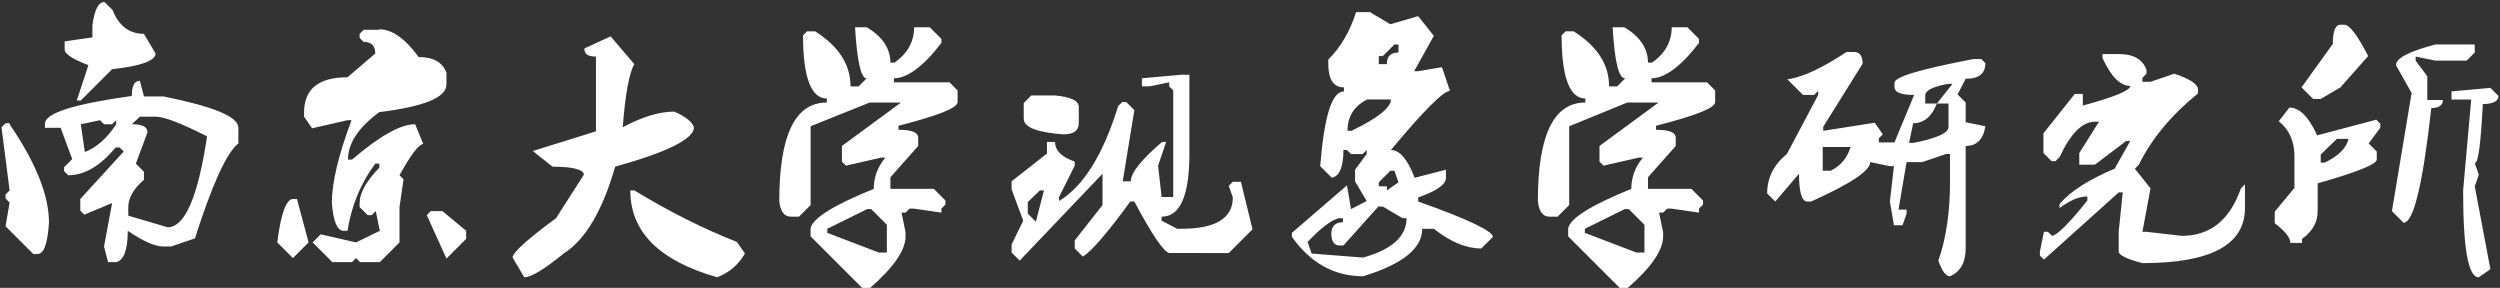 <?xml version="1.0" encoding="utf-8"?>
<!-- Generator: Adobe Illustrator 19.0.0, SVG Export Plug-In . SVG Version: 6.00 Build 0)  -->
<svg version="1.1" id="图层_1" xmlns="http://www.w3.org/2000/svg" xmlns:xlink="http://www.w3.org/1999/xlink" x="0px" y="0px"
	 viewBox="-292 277 495 57" style="enable-background:new -292 277 495 57;" xml:space="preserve">
<rect x="-292" y="277" width="495" height="57" fill="#333333" stroke="none"/>
<style type="text/css">
	.st0{fill:#FFFFFF;}
</style>
<title>南京大学现象学研究所</title>
<desc>Created with Sketch.</desc>
<g id="Page-1">
	<g id="搜索结果页" transform="translate(-72, -69)">
		<path id="南京大学现象学研究所" class="st0" d="M-199.3,346.4l0.8,0.8l0.8,0.8c1.2,3.1,3.3,4.7,6.2,4.7l2.3,3.9
			c0,1.4-2.9,2.5-8.6,3.1l-6.2,6.2h-0.8l2.3-7c-3.1-1.2-4.7-2.2-4.7-3.1v-1.6l5.5-0.8V351C-201.3,347.9-200.5,346.4-199.3,346.4
			L-199.3,346.4z M-192.3,362l0.8,3.1h3.9c9.9,2,14.8,4,14.8,6.2v3.1c-2.3,1.8-5.2,8.1-8.6,18.8l-4.7,1.6h-1.6c-1.6,0-3.9-1-7-3.1
			c0,3.8-0.8,5.9-2.3,6.2h-1.6l-0.8-3.1l1.6-8.6l-5.5,2.3l-0.8-0.8v-2.3l8.6-9.4l-0.8-0.8h-0.8c-3,3.6-6.1,5.5-9.4,5.5l-0.8-0.8
			v-0.8l1.6-1.6l-2.3-6.2h-3.1v-0.8c0-2.1,5.7-3.9,17.2-5.5C-193.9,363-193.4,362-192.3,362L-192.3,362z M-193.9,370.6
			c2.1,0,3.1,0.5,3.1,1.6l-2.3,6.2l1.6,1.6v1.6c-2.1,1.8-3.1,3.6-3.1,5.5v1.6l7.8,2.3c3.4,0,6-6,7.8-18c-5.1-2.6-8.5-3.9-10.2-3.9
			h-3.1L-193.9,370.6z M-204,370.6l0.8,5.5c2.3-0.9,4.4-2.7,6.2-5.5v-0.8l-0.8,0.8h-1.6l-0.8-0.8L-204,370.6z M-218.1,370.6
			c5.2,7.6,7.8,14.1,7.8,19.5c-0.3,4.2-1,6.2-2.3,6.2h-0.8l-5.5-5.5l0.8-4.7l-0.8-0.8v-0.8l0.8-0.8l-1.6-12.5l0.8-0.8H-218.1z
			 M-144.9,351.8c2.5,0,5.1,1.8,7.8,5.5c2.9,0,4.7,1,5.5,3.1v2.3c0,2.6-4.4,4.4-13.3,5.5c-4.2,3.1-6.2,6.2-6.2,9.4h0.8
			c5.5-4.7,9.6-7,12.5-7l1.6,3.9c-0.9,0.1-2.5,2.2-4.7,6.2l0.8,0.8l-0.8,5.5v7l-3.9,3.9h-3.9l-0.8-0.8l-0.8,0.8h-3.9l-3.9-3.9
			l1.6-1.6l7,1.6l4.7-2.3l-0.8-3.9l-0.8,0.8h-0.8l-1.6-1.6v-0.8c0-2,1.3-4.3,3.9-7v-0.8h-0.8c-2.9,3.9-4.7,8.3-5.5,13.3h-0.8
			c-1.2,0-2-1.8-2.3-5.5c0-4,1.3-9.5,3.9-16.4h-0.8l-7,1.6l-1.6-2.3v-0.8c0-4.7,2.9-7,8.6-7l5.5-4.7c0-1.6-0.8-2.3-2.3-2.3l-0.8-0.8
			v-0.8l0.8-0.8H-144.9z M-162,385.4h0.8l2.3,8.6l-3.1,3.1l-3.1-3.1C-164.4,388.3-163.3,385.4-162,385.4L-162,385.4z M-132.4,387.8
			l4.7,3.9v1.6l-3.9,3.9l-3.9-8.6l0.8-0.8H-132.4z M-99.1,353.2l4.7,5.5c-1,1.7-1.8,5.9-2.3,12.5c3.9-2.1,7.3-3.1,10.2-3.1
			c2.3,1,3.6,2.1,3.9,3.1c0,2.3-5.2,4.9-15.6,7.8c-2.5,8.7-5.9,14.5-10.2,17.2c-3.8,3.1-6.4,4.7-7.8,4.7l-2.3-3.9
			c0-1,2.9-3.6,8.6-7.8l5.5-8.6c0-1-2.1-1.6-6.2-1.6l-3.9-3.1l12.5-3.9v-14.8c-1.6,0-2.3-0.5-2.3-1.6L-99.1,353.2z M-95.2,383.7h0.8
			c6.9,4.2,13.7,7.6,20.3,10.2l1.6,2.3c-1.3,2.2-3.1,3.8-5.5,4.7C-89.5,397.6-95.2,391.9-95.2,383.7L-95.2,383.7z M-50.7,351.4h2.3
			c3.1,1.8,4.7,4.2,4.7,7h0.8c2.6-1.8,3.9-4.2,3.9-7h3.1l2.3,2.3v0.8c-3.6,4.7-6.8,7-9.4,7v0.8H-32l1.6,1.6v2.3
			c0,1.2-3.9,2.7-11.7,4.7v0.8c2.6,0,3.9,0.5,3.9,1.6v1.6l-5.5,6.2v2.3h8.6l2.3,2.3v0.8l-0.8,0.8v0.8l-5.5-0.8h-0.8l-0.8,0.8h-0.8
			l0.8,3.9v0.8c0,2.7-2.3,6.1-7,10.2h-1.6l-10.2-10.2v-1.6c0.4-2,4.6-4.6,12.5-7.8c0-2.3,0.8-4.4,2.3-6.2h-0.8l-7,1.6l-0.8-0.8v-3.1
			l11.7-8.6h-6.2l-11.7,4.7v15.6l-2.3,2.3h-1.6c-1.3,0-2.1-1-2.3-3.1c0-13,3.1-19.5,9.4-19.5v-0.8c-3.1,0-4.7-4.2-4.7-12.5l0.8-0.8
			h1.6c4.7,3,7,6.6,7,10.9h1.6l1.6-1.6C-49.5,361.6-50.3,358.2-50.7,351.4L-50.7,351.4z M-56.2,391.3v0.8L-46,396h1.6v-5.5l-3.1-3.1
			h-0.8L-56.2,391.3z M13.9,360.8h1.6v15.6c0,8.3-1.8,12.5-5.5,12.5v0.8l3.1,1.6h0.8c6.8,0,10.2-2.1,10.2-6.2l-0.8-2.3l0.8-0.8h1.6
			l2.3,9.4l-4.7,4.7H11.6c-1,0-3.4-3.4-7-10.2H3.8c-4.6,6.3-7.7,9.9-9.4,10.9l-1.6-1.6v-1.6l5.5-7v-6.2l-16.4,17.2l-1.6-1.6v-1.6
			l2.3-4.7l-2.3-6.2v-1.6l7-5.5v-2.3h1.6c0,1.7,1.3,3,3.9,3.9v0.8l-3.1,6.2v0.8c4.8-2.9,8.7-9.1,11.7-18.8l0.8-0.8H3l1.6,1.6
			l-2.3,14.1h1.6c0-1.7,2.1-4.3,6.2-7.8h0.8l-1.6,4.7L10,385h2.3v-21.1l-0.8-0.8v-0.8l-3.9,0.8H6.1v-1.6L13.9,360.8z M-15.8,364.9
			h4.7c3.1,0.3,4.7,1,4.7,2.3v3.1c0,1.6-1,2.3-3.1,2.3c-5.2-0.4-7.8-1.4-7.8-3.1v-3.1L-15.8,364.9z M-16.5,386v2.3l1.6,1.6l1.6-6.2
			h-0.8L-16.5,386z M51.4,348.5l3.9,2.3l5.5-1.6l3.1,3.9l-3.9,7h0.8l4.7-0.8l1.6,4.7c-1.3,0-5.2,3.9-11.7,11.7
			c1.7,0,3.3,1.8,4.7,5.5l6.2-1.6v1.6c0,1.3-1.8,2.6-5.5,3.9v0.8c9.9,3.5,14.8,5.9,14.8,7l-2.3,2.3c-3,0-6.1-1.3-9.4-3.9h-2.3
			c0,3.9-3.9,7-11.7,9.4c-5.7,0-10.4-2.6-14.1-7.8v-0.8l10.9-9.4l0.8,4.7l3.1-1.6l-2.3-3.9v-2.3l2.3-3.1v-0.8l-0.8,0.8h-2.3
			l-0.8-0.8H46c0,3.4-0.8,5.2-2.3,5.5l-2.3-2.3c0.8-9.9,2.3-14.8,4.7-14.8v-0.8c-2.1,0-3.1-1.6-3.1-4.7v-0.8
			c2.5-2.5,4.3-5.6,5.5-9.4H51.4z M53,357.1v1.6h1.6c0-1.6,0.8-2.3,2.3-2.3v-1.6h-0.8l-2.3,2.3H53z M46.8,371.9h0.8
			c5.2-2.5,7.8-4.6,7.8-6.2h-4.7C48.1,367,46.8,369.1,46.8,371.9L46.8,371.9z M53,382.1v0.8h1.6v0.8l2.3-1.6l-0.8-2.3h-0.8L53,382.1
			z M53,386.8l-7,7.8h-0.8c-1,0-1.6-0.8-1.6-2.3s0.8-2.3,2.3-2.3v-0.8h-0.8c-1.6,0.4-3.6,2-6.2,4.7l0.8,2.3l10.2,0.8
			c5.7-1.6,8.6-4.2,8.6-7.8h-0.8l-3.9-2.3H53z M99.3,351.4h2.3c3.1,1.8,4.7,4.2,4.7,7h0.8c2.6-1.8,3.9-4.2,3.9-7h3.1l2.3,2.3v0.8
			c-3.6,4.7-6.8,7-9.4,7v0.8H118l1.6,1.6v2.3c0,1.2-3.9,2.7-11.7,4.7v0.8c2.6,0,3.9,0.5,3.9,1.6v1.6l-5.5,6.2v2.3h8.6l2.3,2.3v0.8
			l-0.8,0.8v0.8l-5.5-0.8h-0.8l-0.8,0.8h-0.8l0.8,3.9v0.8c0,2.7-2.3,6.1-7,10.2h-1.6l-10.2-10.2v-1.6c0.4-2,4.6-4.6,12.5-7.8
			c0-2.3,0.8-4.4,2.3-6.2h-0.8l-7,1.6l-0.8-0.8v-3.1l11.7-8.6h-6.2L90.7,371v15.6l-2.3,2.3h-1.6c-1.3,0-2.1-1-2.3-3.1
			c0-13,3.1-19.5,9.4-19.5v-0.8c-3.1,0-4.7-4.2-4.7-12.5l0.8-0.8h1.6c4.7,3,7,6.6,7,10.9h1.6l1.6-1.6
			C100.5,361.6,99.7,358.2,99.3,351.4L99.3,351.4z M93.8,391.3v0.8L104,396h1.6v-5.5l-3.1-3.1h-0.8L93.8,391.3z M145.6,356.3h1.6
			c1,0,1.6,0.8,1.6,2.3l-7.8,12.5v0.8l10.2-1.6l1.6,2.3l-0.8,0.8v0.8h3.1l3.9-9.4c-2.6,0-3.9-0.5-3.9-1.6v-0.8
			c0-1.2,5.2-2.7,15.6-4.7h1.6l0.8,0.8c0,2.1-1.3,3.1-3.9,3.1l-1.6,3.1l1.6,1.6v3.9l3.9,0.8c-0.4,2.6-1.7,3.9-3.9,3.9v20.3
			c0,2.7-1,4.6-3.1,5.5c-0.8,0-1.6-1-2.3-3.1c1.6-4.6,2.3-9.8,2.3-15.6v-5.5h-0.8l-4.7,1.6h-3.1l-1.6,9.4h1.6v0.8l-0.8,2.3H155
			l-0.8-4.7l0.8-7h-0.8l-3.9-0.8c0,1.7-3.9,4.3-11.7,7.8h-0.8c-1,0-1.6-1.8-1.6-5.5l-4.7,5.5l-1.6-1.6c0-3.1,1.3-5.7,3.9-7.8
			l6.2-11.7v-0.8l-0.8,0.8H137l-3.1-3.1C137,361.3,140.9,359.4,145.6,356.3L145.6,356.3z M161.2,364.9v1.6h2.3
			c-1,2.6-2.6,3.9-4.7,3.9l-0.8,3.9h0.8c4.7-0.9,7-2,7-3.1v-4.7h-2.3l3.1-3.9h-0.8C162.8,363.1,161.2,363.9,161.2,364.9L161.2,364.9
			z M140.9,375.1v4.7h1.6c2-1,3.3-2.6,3.9-4.7H140.9z M196.4,356.7h3.1c2.9,0,4.7,1,5.5,3.1v0.8l-0.8,0.8v0.8h1.6l4.7-1.6
			c3.1,1,4.7,2.1,4.7,3.1v0.8c-5.3,4.3-9.2,9-11.7,14.1l-0.8,0.8l3.1,3.9l-1.6,8.6h0.8l7,0.8c5.6,0,9.5-3.1,11.7-9.4l0.8-0.8v4.7
			c0,7.3-6.8,10.9-20.3,10.9c-3.1-0.8-4.7-1.6-4.7-2.3v-3.9l0.8-7.8h-0.8l-14.8,13.3l-0.8-0.8v-0.8l0.8-3.9h0.8l0.8,0.8
			c1-0.1,3.4-2.5,7-7v-0.8c-1.7,0-3.5,0.8-5.5,2.3v-0.8c2.1-2.5,5.7-4.8,10.9-7l3.1-5.5H201l-6.2,4.7h-3.1v-2.3l3.9-6.2h-0.8
			c-2.5,0-4.8,2.3-7,7l-0.8,0.8h-0.8l-1.6-1.6v-3.9l6.2-7.8h1.6v2.3c6.3-1.7,9.4-3,9.4-3.9c-2,0-3.8-1.8-5.5-5.5V356.7z
			 M243.4,350.9h0.8c1,0,2.6,2.1,4.7,6.2l-5.5,6.2l-3.9,2.3H238l-2.3-2.3l6.2-8.6C241.9,352.2,242.4,350.9,243.4,350.9L243.4,350.9z
			 M262.2,354.8h7.8v1.6l-1.6,1.6h-6.2l-3.9-0.8v0.8l2.3,3.1v4.7h3.1c0,1-0.8,1.6-2.3,1.6c-1.7,15.1-3.5,22.7-5.5,22.7l-2.3-2.3
			l3.9-23.4l-3.1-5.5C254.4,357.5,257,356.2,262.2,354.8L262.2,354.8z M273.1,363.4l1.6,1.6c0,1-1,1.6-3.1,1.6
			c-0.4,7.8-0.9,11.7-1.6,11.7l0.8,2.3l-0.8,2.3l3.1,16.4l-2.3,1.6c-2.1,0-3.1-5.7-3.1-17.2l1.6-18h-3.9v-1.6L273.1,363.4z
			 M233.3,367.3c2,0,3.8,1.8,5.5,5.5l11.7-3.1l0.8,0.8v0.8l-2.3,3.1l1.6,1.6v1.6c0,0.9-3.9,2.5-11.7,4.7v5.5c0,2.2-1,4-3.1,5.5v0.8
			h-2.3c0-1-1-2.3-3.1-3.9v-2.3l3.9-4.7v-6.2c0-3-1-5.3-3.1-7L233.3,367.3z M239.5,376.6v1.6h0.8c2.7-1.3,4.3-2.9,4.7-4.7h-2.3
			L239.5,376.6z"/>
	</g>
</g>
</svg>
